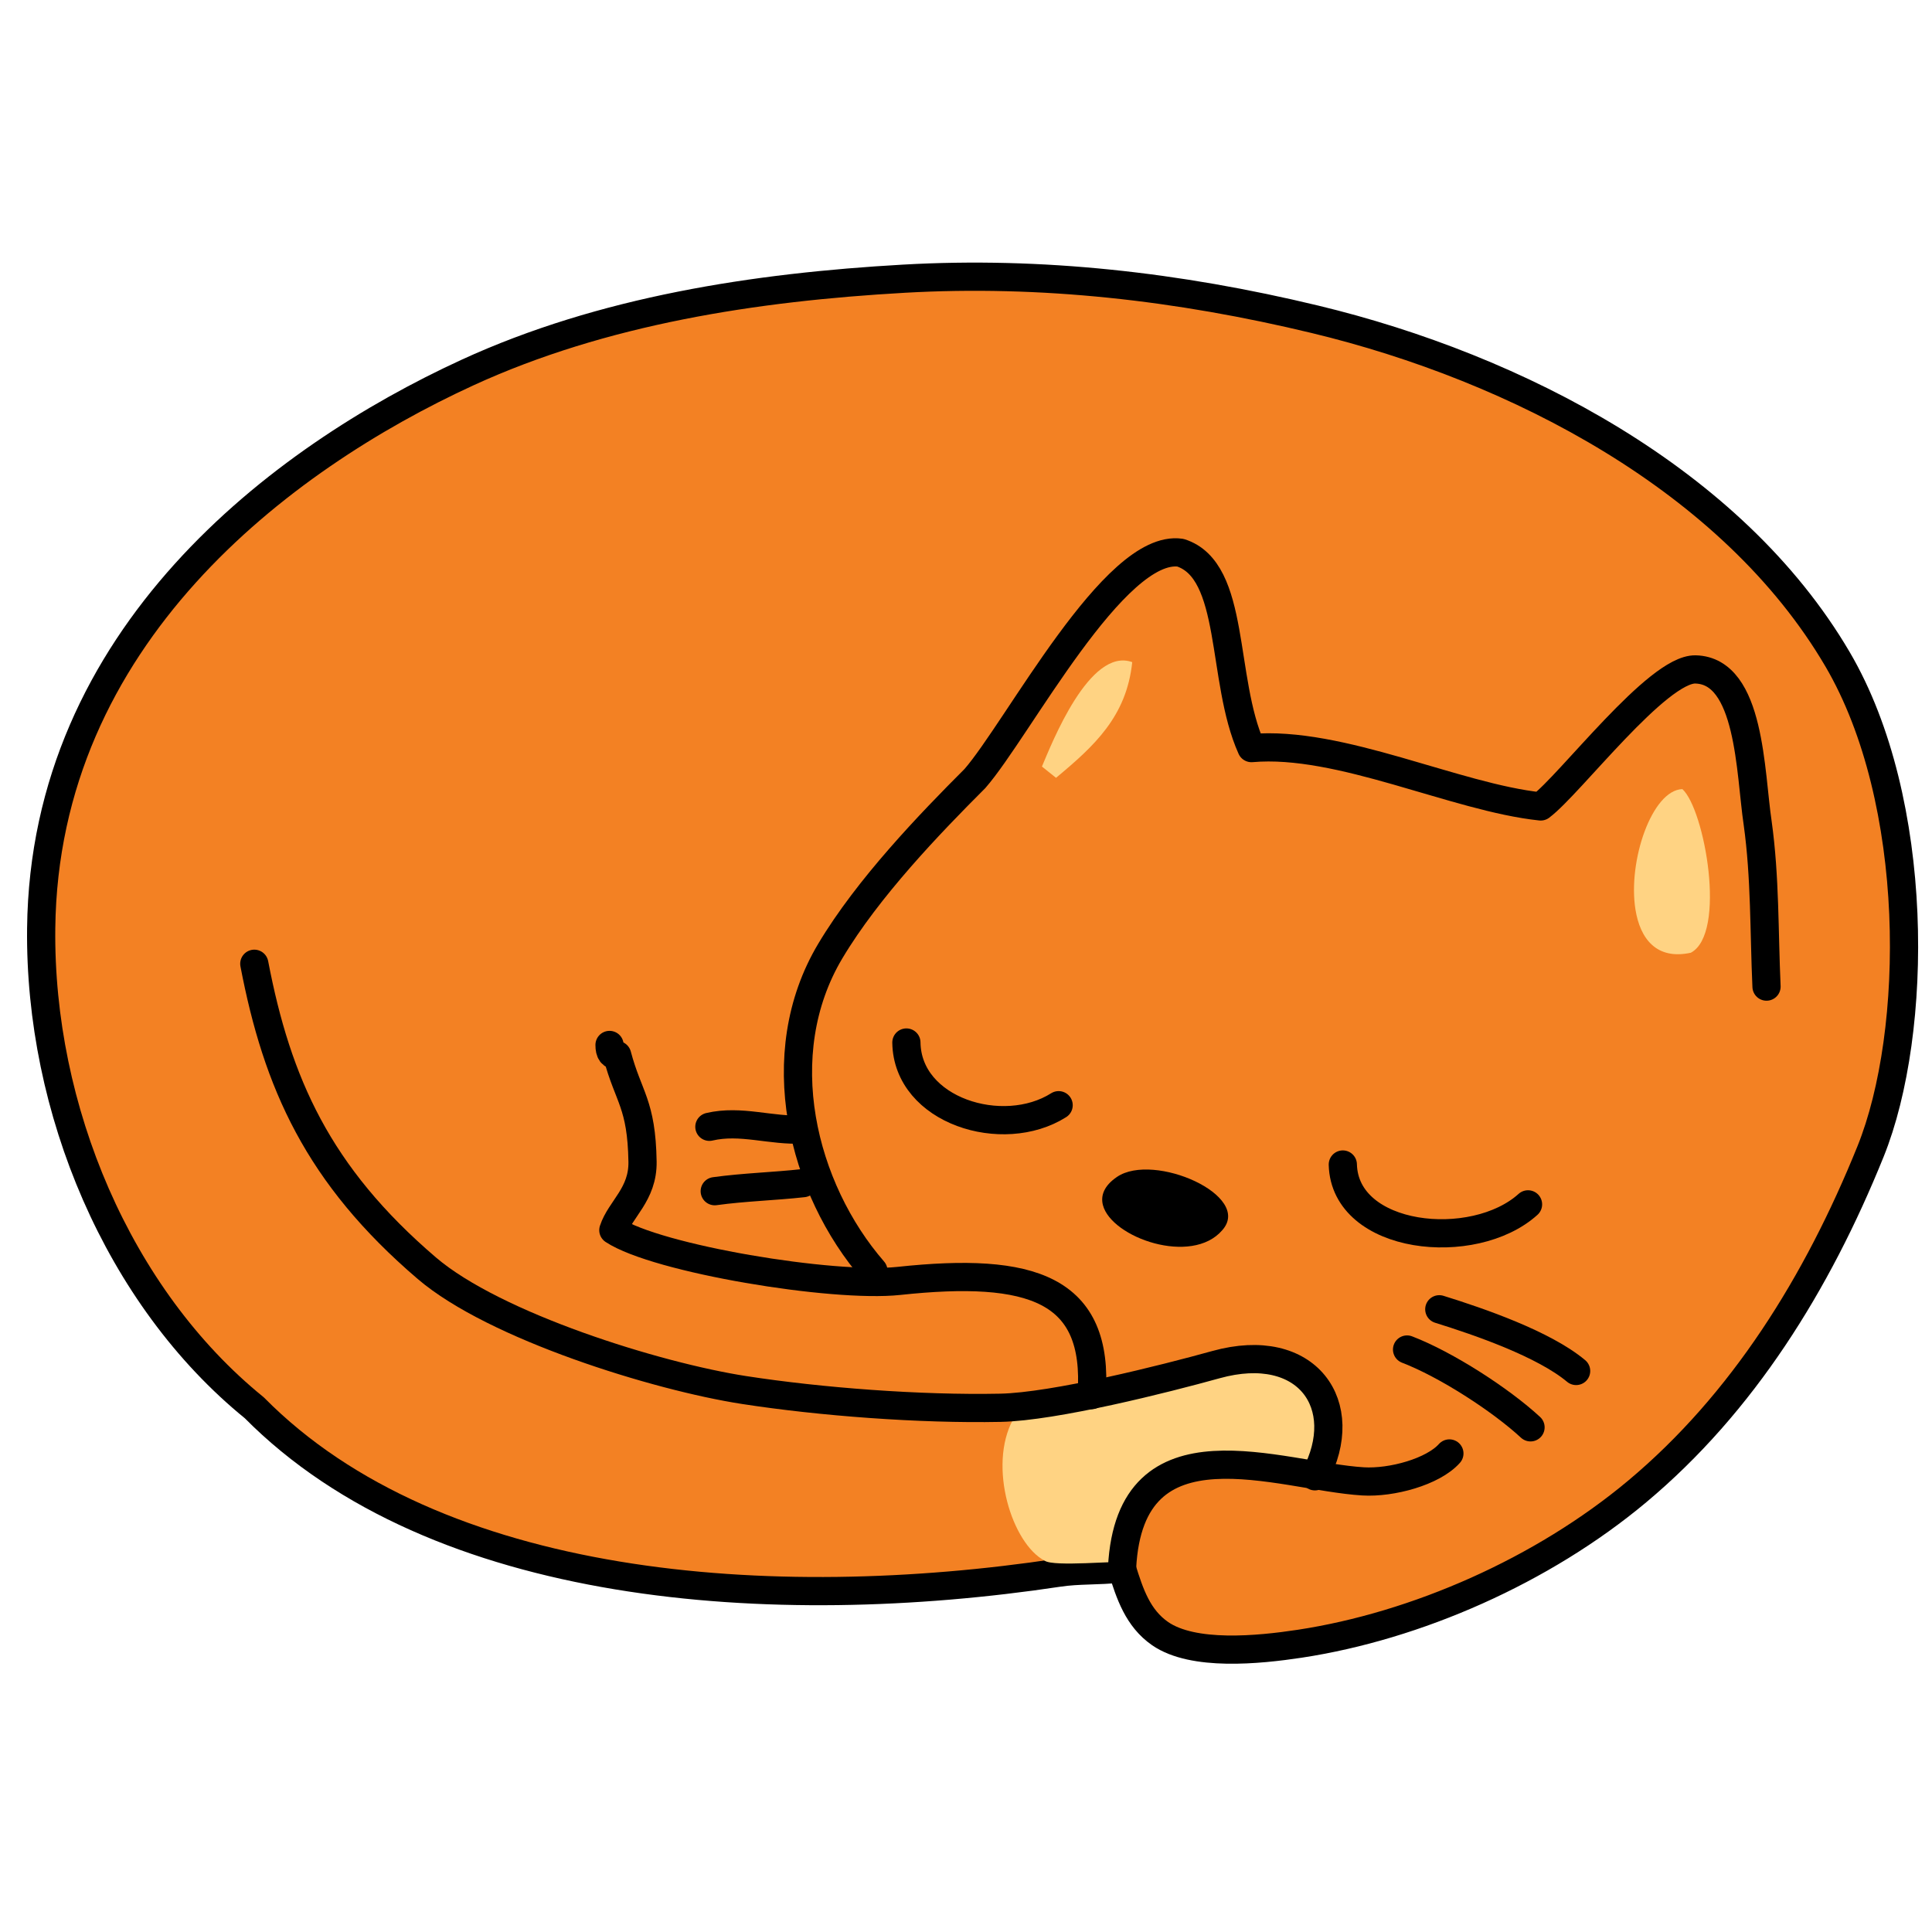 <?xml version="1.0" standalone="no"?>
<!DOCTYPE svg PUBLIC "-//W3C//DTD SVG 1.1//EN" "http://www.w3.org/Graphics/SVG/1.1/DTD/svg11.dtd">
<!--Generator: Xara Designer (www.xara.com), SVG filter version: 6.0.0.4-->
<svg stroke-width="0.501" stroke-linejoin="bevel" fill-rule="evenodd" xmlns:xlink="http://www.w3.org/1999/xlink" xmlns="http://www.w3.org/2000/svg" version="1.1" overflow="visible" width="75pt" height="75pt" viewBox="0 0 75 75">
 <defs>
	</defs>
 <g id="Document" fill="none" stroke="black" font-family="Times New Roman" font-size="16" transform="scale(1 -1)">
  <g id="Spread" transform="translate(0 -75)">
   <g id="Layer 1">
    <path d="M 9.872,20.35 C 4.583,24.644 1.52,31.95 1.599,38.966 C 1.725,50.283 10.858,57.188 18.146,60.537 C 23.394,62.947 29.321,63.854 35.088,64.181 C 40.424,64.484 45.725,63.886 51.045,62.605 C 58.885,60.718 67.253,56.366 71.334,49.407 C 74.563,43.9 74.487,34.938 72.614,30.298 C 70.546,25.177 67.647,20.523 63.554,17.1 C 59.879,14.026 54.985,11.879 50.454,11.19 C 48.848,10.946 46.317,10.698 45.036,11.583 C 44.172,12.183 43.861,13.118 43.552,14.113 C 42.567,14.009 41.899,14.067 41.096,13.948 C 29.966,12.273 16.937,13.207 9.872,20.35 Z" stroke-linejoin="round" stroke-linecap="round" fill="#f38123" stroke-width="1.095" stroke="#000000" marker-start="none" marker-end="none" stroke-miterlimit="79.84"/>
    <path d="M 39.327,19.898 C 38.34,18.08 39.288,15.068 40.557,14.412 C 40.919,14.17 43.363,14.418 43.734,14.357 C 44.039,15.514 44.013,16.939 45.048,17.424 C 46.908,18.296 48.142,17.947 50.524,18.191 C 51.005,18.239 51.281,18.962 51.291,19.505 C 51.396,25.242 45.791,21.13 43.405,20.819 C 41.964,20.631 41.176,20.45 39.572,20.271 C 39.48,20.154 39.398,20.029 39.327,19.898 Z" stroke-linejoin="round" stroke-linecap="round" fill="#ffd383" stroke="none" stroke-width="0.548" marker-start="none" marker-end="none" stroke-miterlimit="79.84"/>
    <path d="M 9.872,37.587 C 10.759,32.957 12.342,29.382 16.571,25.767 C 19.201,23.519 25.489,21.565 28.882,21.04 C 31.841,20.582 35.712,20.287 38.83,20.35 C 40.939,20.392 45.225,21.476 47.203,22.025 C 50.749,23.009 52.522,20.448 51.045,17.69" fill="none" stroke-linejoin="round" stroke-linecap="round" stroke-width="1.095" stroke-miterlimit="79.84"/>
    <path d="M 33.906,25.669 C 31.133,28.861 29.836,34.065 32.231,38.079 C 33.699,40.54 36.103,43.034 37.846,44.777 C 39.516,46.691 43.264,53.914 45.824,53.544 C 47.991,52.854 47.381,48.633 48.582,45.959 C 52.017,46.262 56.496,44.043 59.81,43.694 C 60.946,44.542 64.342,49.047 65.819,49.013 C 67.957,48.962 67.939,45 68.232,43.053 C 68.527,40.94 68.48,38.824 68.576,36.7" fill="none" stroke-linejoin="round" stroke-linecap="round" stroke-width="1.095" stroke-miterlimit="79.84"/>
    <path d="M 23.662,34.435 C 23.661,34.143 23.76,34.012 23.958,34.041 C 24.395,32.394 24.905,32.164 24.943,29.904 C 24.963,28.628 24.078,28.067 23.81,27.245 C 25.501,26.131 32.336,25.001 34.891,25.275 C 40.052,25.828 42.672,24.98 42.377,20.842" fill="none" stroke-linejoin="round" stroke-linecap="round" stroke-width="1.095" stroke-miterlimit="79.84"/>
    <path d="M 43.559,14.145 C 43.866,20.102 49.67,17.69 52.915,17.493 C 54.019,17.427 55.629,17.863 56.265,18.577" fill="none" stroke-linejoin="round" stroke-linecap="round" stroke-width="1.095" stroke-miterlimit="79.84"/>
    <path d="M 35.186,34.53 C 35.223,31.872 38.931,30.727 41.096,32.096" fill="none" stroke-linejoin="round" stroke-linecap="round" stroke-width="1.095" stroke-miterlimit="79.84"/>
    <path d="M 52.128,29.794 C 52.202,26.865 57.204,26.337 59.318,28.247" fill="none" stroke-linejoin="round" stroke-linecap="round" stroke-width="1.095" stroke-miterlimit="79.84"/>
    <path d="M 42.816,28.215 C 43.15,26.953 46.262,25.857 47.449,27.245 C 48.645,28.587 44.789,30.283 43.362,29.313 C 42.86,28.973 42.718,28.587 42.816,28.215 Z" stroke-linejoin="round" stroke-linecap="round" stroke-width="1.095" stroke="none" fill="#000000" marker-start="none" marker-end="none" stroke-miterlimit="79.84"/>
    <path d="M 54.622,22.612 C 56.138,22.03 58.258,20.662 59.415,19.591" fill="none" stroke-linejoin="round" stroke-linecap="round" stroke-width="1.095" stroke-miterlimit="79.84"/>
    <path d="M 55.873,24.174 C 57.444,23.686 59.938,22.823 61.185,21.779" fill="none" stroke-linejoin="round" stroke-linecap="round" stroke-width="1.095" stroke-miterlimit="79.84"/>
    <path d="M 27.746,28.758 C 28.893,28.917 30.074,28.946 31.183,29.071" fill="none" stroke-linejoin="round" stroke-linecap="round" stroke-width="1.095" stroke-miterlimit="79.84"/>
    <path d="M 27.538,31.258 C 28.766,31.545 29.925,31.087 31.183,31.154" fill="none" stroke-linejoin="round" stroke-linecap="round" stroke-width="1.095" stroke-miterlimit="79.84"/>
    <path d="M 63.487,39.698 C 63.187,41.584 64.133,44.33 65.31,44.367 C 66.173,43.584 67.043,38.76 65.638,38.015 C 64.31,37.725 63.669,38.553 63.487,39.698 Z" stroke-linejoin="round" stroke-linecap="round" fill="#ffd383" stroke="none" stroke-width="0.548" marker-start="none" marker-end="none" stroke-miterlimit="79.84"/>
    <path d="M 40.995,44.805 C 42.481,46.042 43.733,47.185 43.953,49.296 C 42.299,49.896 40.829,46.14 40.448,45.243 L 40.995,44.805 Z" stroke-linejoin="round" stroke-linecap="round" fill="#ffd383" stroke="none" stroke-width="0.548" marker-start="none" marker-end="none" stroke-miterlimit="79.84"/>
   </g>
  </g>
 </g>
</svg>
